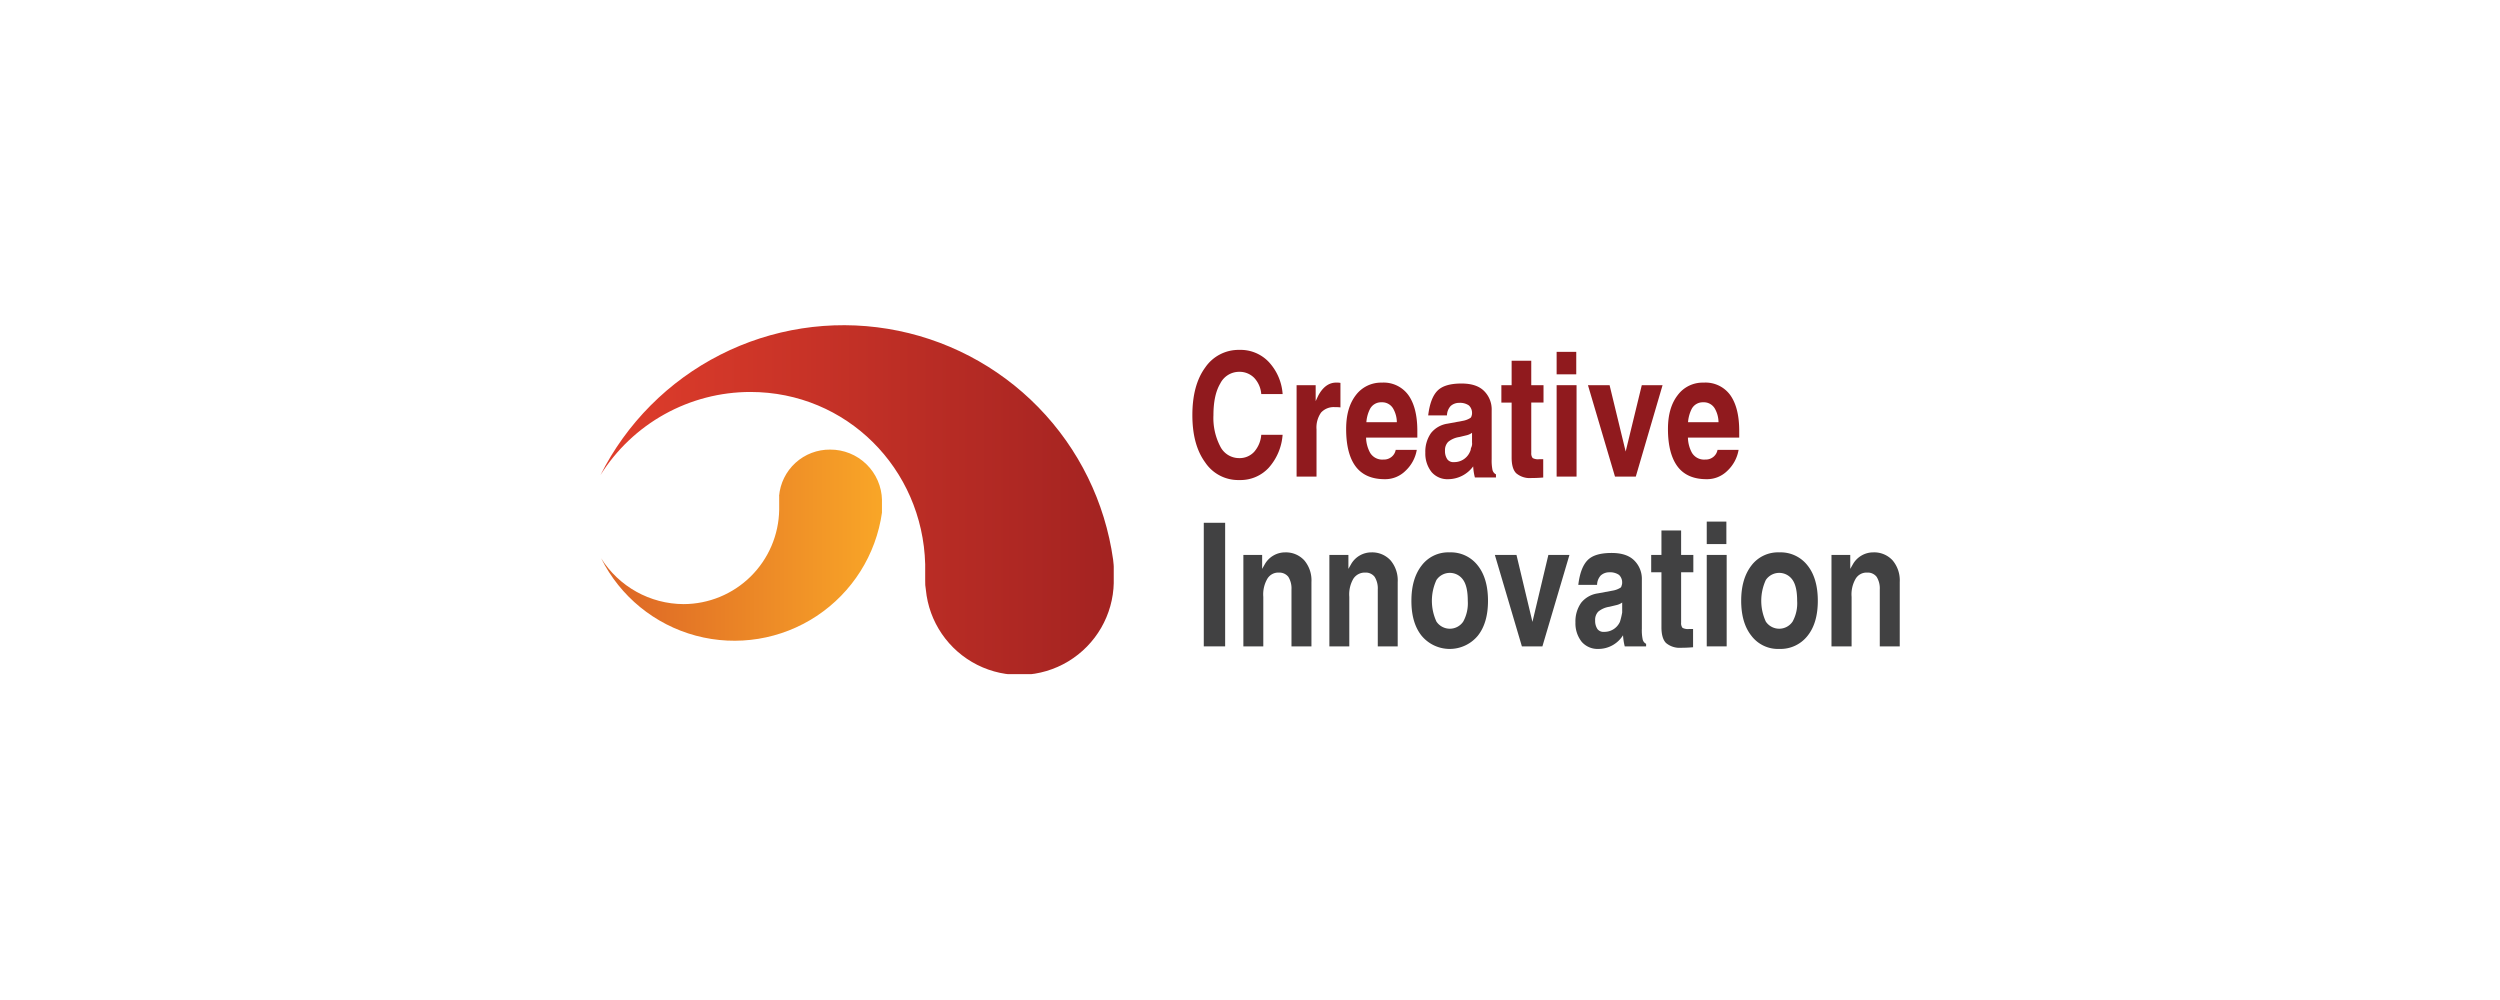 <svg id="레이어_1" data-name="레이어 1" xmlns="http://www.w3.org/2000/svg" xmlns:xlink="http://www.w3.org/1999/xlink" viewBox="0 0 675 270"><defs><style>.cls-1{fill:none;}.cls-2{clip-path:url(#clip-path);}.cls-3{fill:url(#무제_그라디언트_3);}.cls-4{clip-path:url(#clip-path-2);}.cls-5{fill:url(#무제_그라디언트_2);}.cls-6{fill:#901a1e;}.cls-7{fill:#414142;}</style><clipPath id="clip-path"><path class="cls-1" d="M162.12,128.28a47.78,47.78,0,0,1,40.48-22.45c26,0,46.5,20.68,47.2,46.49v4.42a11.51,11.51,0,0,0,.18,2.48,25.43,25.43,0,0,0,50.74-1.95v-.53a30,30,0,0,0-.18-5.65,73.48,73.48,0,0,0-138.42-22.81"/></clipPath><linearGradient id="무제_그라디언트_3" x1="1261.46" y1="-190.53" x2="1264.14" y2="-190.53" gradientTransform="translate(-92783.27 14171.5) scale(73.67)" gradientUnits="userSpaceOnUse"><stop offset="0" stop-color="#e6402c"/><stop offset="1" stop-color="#8f1a1e"/></linearGradient><clipPath id="clip-path-2"><path class="cls-1" d="M210.38,133.94v3.71a25.88,25.88,0,0,1-25.81,25.46,26.42,26.42,0,0,1-22.27-12.38,40.23,40.23,0,0,0,75.84-12.37V135a13.93,13.93,0,0,0-14-13.61,13.71,13.71,0,0,0-13.79,12.55"/></clipPath><linearGradient id="무제_그라디언트_2" x1="1230.25" y1="-171.73" x2="1232.93" y2="-171.73" gradientTransform="translate(-34749.11 5020.34) scale(28.38)" gradientUnits="userSpaceOnUse"><stop offset="0" stop-color="#dd6626"/><stop offset="1" stop-color="#faa927"/></linearGradient></defs><g class="cls-2"><rect class="cls-3" x="162.12" y="87.8" width="138.59" height="94.22"/></g><g class="cls-4"><rect class="cls-5" x="162.12" y="121.39" width="76.01" height="51.62"/></g><path class="cls-6" d="M346.31,117.31a15,15,0,0,1-3.77,9,10.37,10.37,0,0,1-7.92,3.3,10.71,10.71,0,0,1-9.22-4.76c-2.31-3.16-3.46-7.39-3.46-12.77s1.15-9.69,3.46-12.84a10.9,10.9,0,0,1,9.22-4.77,10.49,10.49,0,0,1,7.92,3.23,14.13,14.13,0,0,1,3.77,8.69h-5.77a7.17,7.17,0,0,0-1.92-4.38,5.54,5.54,0,0,0-4.07-1.62,5.7,5.7,0,0,0-5.08,3.16c-1.23,2.07-1.84,4.92-1.84,8.53a16.64,16.64,0,0,0,1.84,8.46,5.69,5.69,0,0,0,5.08,3.15,5.34,5.34,0,0,0,4.07-1.69,7.87,7.87,0,0,0,1.92-4.61h5.77Z"/><path class="cls-6" d="M350.16,104h5.07v4.3l.69-1.46c1.23-2.31,2.85-3.54,4.85-3.54a5.57,5.57,0,0,1,1.15.08V110a9.66,9.66,0,0,0-1.46-.07,4.62,4.62,0,0,0-3.77,1.46,7,7,0,0,0-1.23,4.54v12.76h-5.38V104Z"/><path class="cls-6" d="M373.84,129.38c-3.46,0-6.07-1.15-7.77-3.38s-2.61-5.61-2.61-10.15c0-3.85.85-6.85,2.61-9.15a8.51,8.51,0,0,1,7-3.39,8.24,8.24,0,0,1,7.15,3.31c1.62,2.23,2.46,5.46,2.46,9.69v1.85H368.84a9,9,0,0,0,1.08,4.07,3.82,3.82,0,0,0,3.61,1.85,3.26,3.26,0,0,0,2.16-.7,3.12,3.12,0,0,0,1.15-1.92h5.69a10,10,0,0,1-3.08,5.69,7.76,7.76,0,0,1-5.61,2.23M377.15,114a7.59,7.59,0,0,0-1-3.69,3.43,3.43,0,0,0-3.15-1.69,3.37,3.37,0,0,0-3.16,1.92,9.34,9.34,0,0,0-.92,3.46Z"/><path class="cls-6" d="M391.07,129.38a5.64,5.64,0,0,1-4.54-1.92,8,8,0,0,1-1.69-5.23,8.72,8.72,0,0,1,1.53-5.3,7,7,0,0,1,4.46-2.54l4.16-.77a5.53,5.53,0,0,0,2-.77.7.7,0,0,0,.3-.46,2.16,2.16,0,0,0,.16-.69v-.08a2.77,2.77,0,0,0-.85-2.15,4.16,4.16,0,0,0-2.61-.7,3.4,3.4,0,0,0-2.31.85,3.87,3.87,0,0,0-1,2.54h-5.07c.38-3.16,1.23-5.39,2.53-6.69s3.46-1.92,6.46-1.92c2.62,0,4.62.61,6,1.92a7,7,0,0,1,2.15,5.38V124a12.72,12.72,0,0,0,.23,2.92,1.83,1.83,0,0,0,.93,1.16h0v.84h-5.69a14.82,14.82,0,0,1-.46-3h0a8.43,8.43,0,0,1-6.69,3.46m6.38-9.84v-2.69a4,4,0,0,1-1.54.69L394,118a6.1,6.1,0,0,0-3,1.31,3.2,3.2,0,0,0-.85,2.38,3.9,3.9,0,0,0,.62,2.31,2,2,0,0,0,1.77.77,4.59,4.59,0,0,0,4.23-2.54l.07-.15a2.54,2.54,0,0,0,.31-1.08,2.5,2.5,0,0,0,.31-1.46"/><path class="cls-6" d="M416.75,128.92c-.92.08-2,.15-3.31.15a5.64,5.64,0,0,1-4.07-1.3c-.85-.85-1.23-2.31-1.23-4.23V108.7h-2.77V104h2.77V97.39h5.3V104h3.31v4.69h-3.31v13.61a2,2,0,0,0,.39,1.38,3.09,3.09,0,0,0,1.77.31h1.07v4.92Z"/><path class="cls-6" d="M420.29,104h5.38v24.68h-5.38Zm0-9h5.3v6.07h-5.3Z"/><polygon class="cls-6" points="428.75 104.01 431.67 104.01 434.59 104.01 438.97 122.08 438.89 122.08 443.28 104.01 446.05 104.01 448.89 104.01 441.66 128.69 438.82 128.69 436.05 128.69 428.75 104.01"/><path class="cls-6" d="M460.73,129.38c-3.46,0-6.07-1.15-7.76-3.38s-2.62-5.61-2.62-10.15c0-3.85.85-6.85,2.62-9.15a8.39,8.39,0,0,1,7-3.39,8.25,8.25,0,0,1,7.16,3.31c1.61,2.23,2.46,5.46,2.46,9.69v1.85H455.74a9,9,0,0,0,1.07,4.07,3.82,3.82,0,0,0,3.62,1.85,3.25,3.25,0,0,0,2.15-.7,3.12,3.12,0,0,0,1.15-1.92h5.69a10.05,10.05,0,0,1-3.07,5.69,7.78,7.78,0,0,1-5.62,2.23M464,114a7.59,7.59,0,0,0-1-3.69,3.43,3.43,0,0,0-3.15-1.69,3.38,3.38,0,0,0-3.16,1.92,9.54,9.54,0,0,0-.92,3.46Z"/><polygon class="cls-7" points="325.02 141.15 327.87 141.15 330.79 141.15 330.79 174.52 327.87 174.52 325.02 174.52 325.02 141.15"/><path class="cls-7" d="M335.71,149.83h5.07v3.77l.7-1.23a6.32,6.32,0,0,1,5.53-3.23,6.74,6.74,0,0,1,5.15,2.16,8.36,8.36,0,0,1,1.93,5.84v17.38H348.7V159.14a5.89,5.89,0,0,0-.84-3.38,3.08,3.08,0,0,0-2.54-1.16,3.43,3.43,0,0,0-3.15,1.69,8.39,8.39,0,0,0-1.08,4.85v13.38h-5.38Z"/><path class="cls-7" d="M359,149.83h5.07v3.77l.7-1.23a6.32,6.32,0,0,1,5.53-3.23,6.74,6.74,0,0,1,5.15,2.16,8.36,8.36,0,0,1,1.93,5.84v17.38H372V159.14a5.89,5.89,0,0,0-.84-3.38,3,3,0,0,0-2.54-1.16,3.65,3.65,0,0,0-3.23,1.69,8.39,8.39,0,0,0-1.08,4.85v13.38h-5.38V149.83Z"/><path class="cls-7" d="M383.85,171.67q-2.78-3.45-2.77-9.46c0-4,.92-7.15,2.77-9.53a9,9,0,0,1,7.53-3.54,9.17,9.17,0,0,1,7.61,3.54c1.85,2.31,2.77,5.54,2.77,9.53s-.92,7.16-2.77,9.46a9.86,9.86,0,0,1-15.14,0m11.22-3.84a10.28,10.28,0,0,0,1.23-5.62c0-2.46-.38-4.38-1.23-5.61a4.36,4.36,0,0,0-7.23,0,13.43,13.43,0,0,0,0,11.23,4.36,4.36,0,0,0,7.23,0"/><polygon class="cls-7" points="403.61 149.83 406.53 149.83 409.45 149.83 413.76 167.91 413.76 167.91 418.06 149.83 420.91 149.83 423.75 149.83 416.45 174.52 413.68 174.52 410.91 174.52 403.61 149.83"/><path class="cls-7" d="M431.6,175.21a5.69,5.69,0,0,1-4.54-1.92,8,8,0,0,1-1.69-5.23,8.71,8.71,0,0,1,1.54-5.31,7,7,0,0,1,4.46-2.53l4.15-.77a5.64,5.64,0,0,0,2-.77c.15-.08.23-.23.31-.54a2.44,2.44,0,0,0,.15-.69v-.08a2.77,2.77,0,0,0-.85-2.15,4.23,4.23,0,0,0-2.61-.7,3.42,3.42,0,0,0-2.31.85,3.87,3.87,0,0,0-1,2.54h-5.07q.57-4.72,2.54-6.69c1.3-1.31,3.46-1.92,6.46-1.92,2.61,0,4.61.61,6,1.92a7,7,0,0,1,2.16,5.38v13.15a12.16,12.16,0,0,0,.23,2.92,1.76,1.76,0,0,0,.92,1.16h0v.69h-5.77a15.81,15.81,0,0,1-.46-3h0a7.83,7.83,0,0,1-6.61,3.69m6.38-9.84v-2.69a4.22,4.22,0,0,1-1.54.69l-1.92.46a6.1,6.1,0,0,0-3,1.31,3.17,3.17,0,0,0-.84,2.38,4,4,0,0,0,.61,2.31,2,2,0,0,0,1.77.77,4.58,4.58,0,0,0,4.23-2.54l.08-.16a20.3,20.3,0,0,0,.61-2.53"/><path class="cls-7" d="M457.2,174.75c-.92.08-2,.15-3.3.15a5.67,5.67,0,0,1-4.08-1.3c-.84-.85-1.23-2.31-1.23-4.23V154.52h-2.77v-4.69h2.77v-6.61h5.31v6.61h3.3v4.69h-3.3v13.62a2,2,0,0,0,.38,1.38,3.14,3.14,0,0,0,1.77.31h1.08v4.92Z"/><path class="cls-7" d="M460.82,149.83h5.38v24.69h-5.38Zm0-9h5.3v6.07h-5.3Z"/><path class="cls-7" d="M472.89,171.67q-2.76-3.45-2.77-9.46c0-4,.93-7.15,2.77-9.53a9,9,0,0,1,7.54-3.54,9.17,9.17,0,0,1,7.61,3.54c1.85,2.31,2.77,5.54,2.77,9.53s-.92,7.16-2.77,9.46a9.27,9.27,0,0,1-7.61,3.54,9,9,0,0,1-7.54-3.54M484,167.83a10.28,10.28,0,0,0,1.23-5.62c0-2.46-.38-4.38-1.23-5.61a4.36,4.36,0,0,0-7.23,0,13.43,13.43,0,0,0,0,11.23,4.36,4.36,0,0,0,7.23,0"/><path class="cls-7" d="M494.5,149.83h5.07v3.77l.7-1.23a6.32,6.32,0,0,1,5.53-3.23A6.74,6.74,0,0,1,511,151.3a8.36,8.36,0,0,1,1.93,5.84v17.38h-5.39V159.14a5.89,5.89,0,0,0-.84-3.38,3,3,0,0,0-2.54-1.16,3.43,3.43,0,0,0-3.15,1.69,8.39,8.39,0,0,0-1.08,4.85v13.38H494.5V149.83Z"/><rect class="cls-1" width="675" height="270"/></svg>
